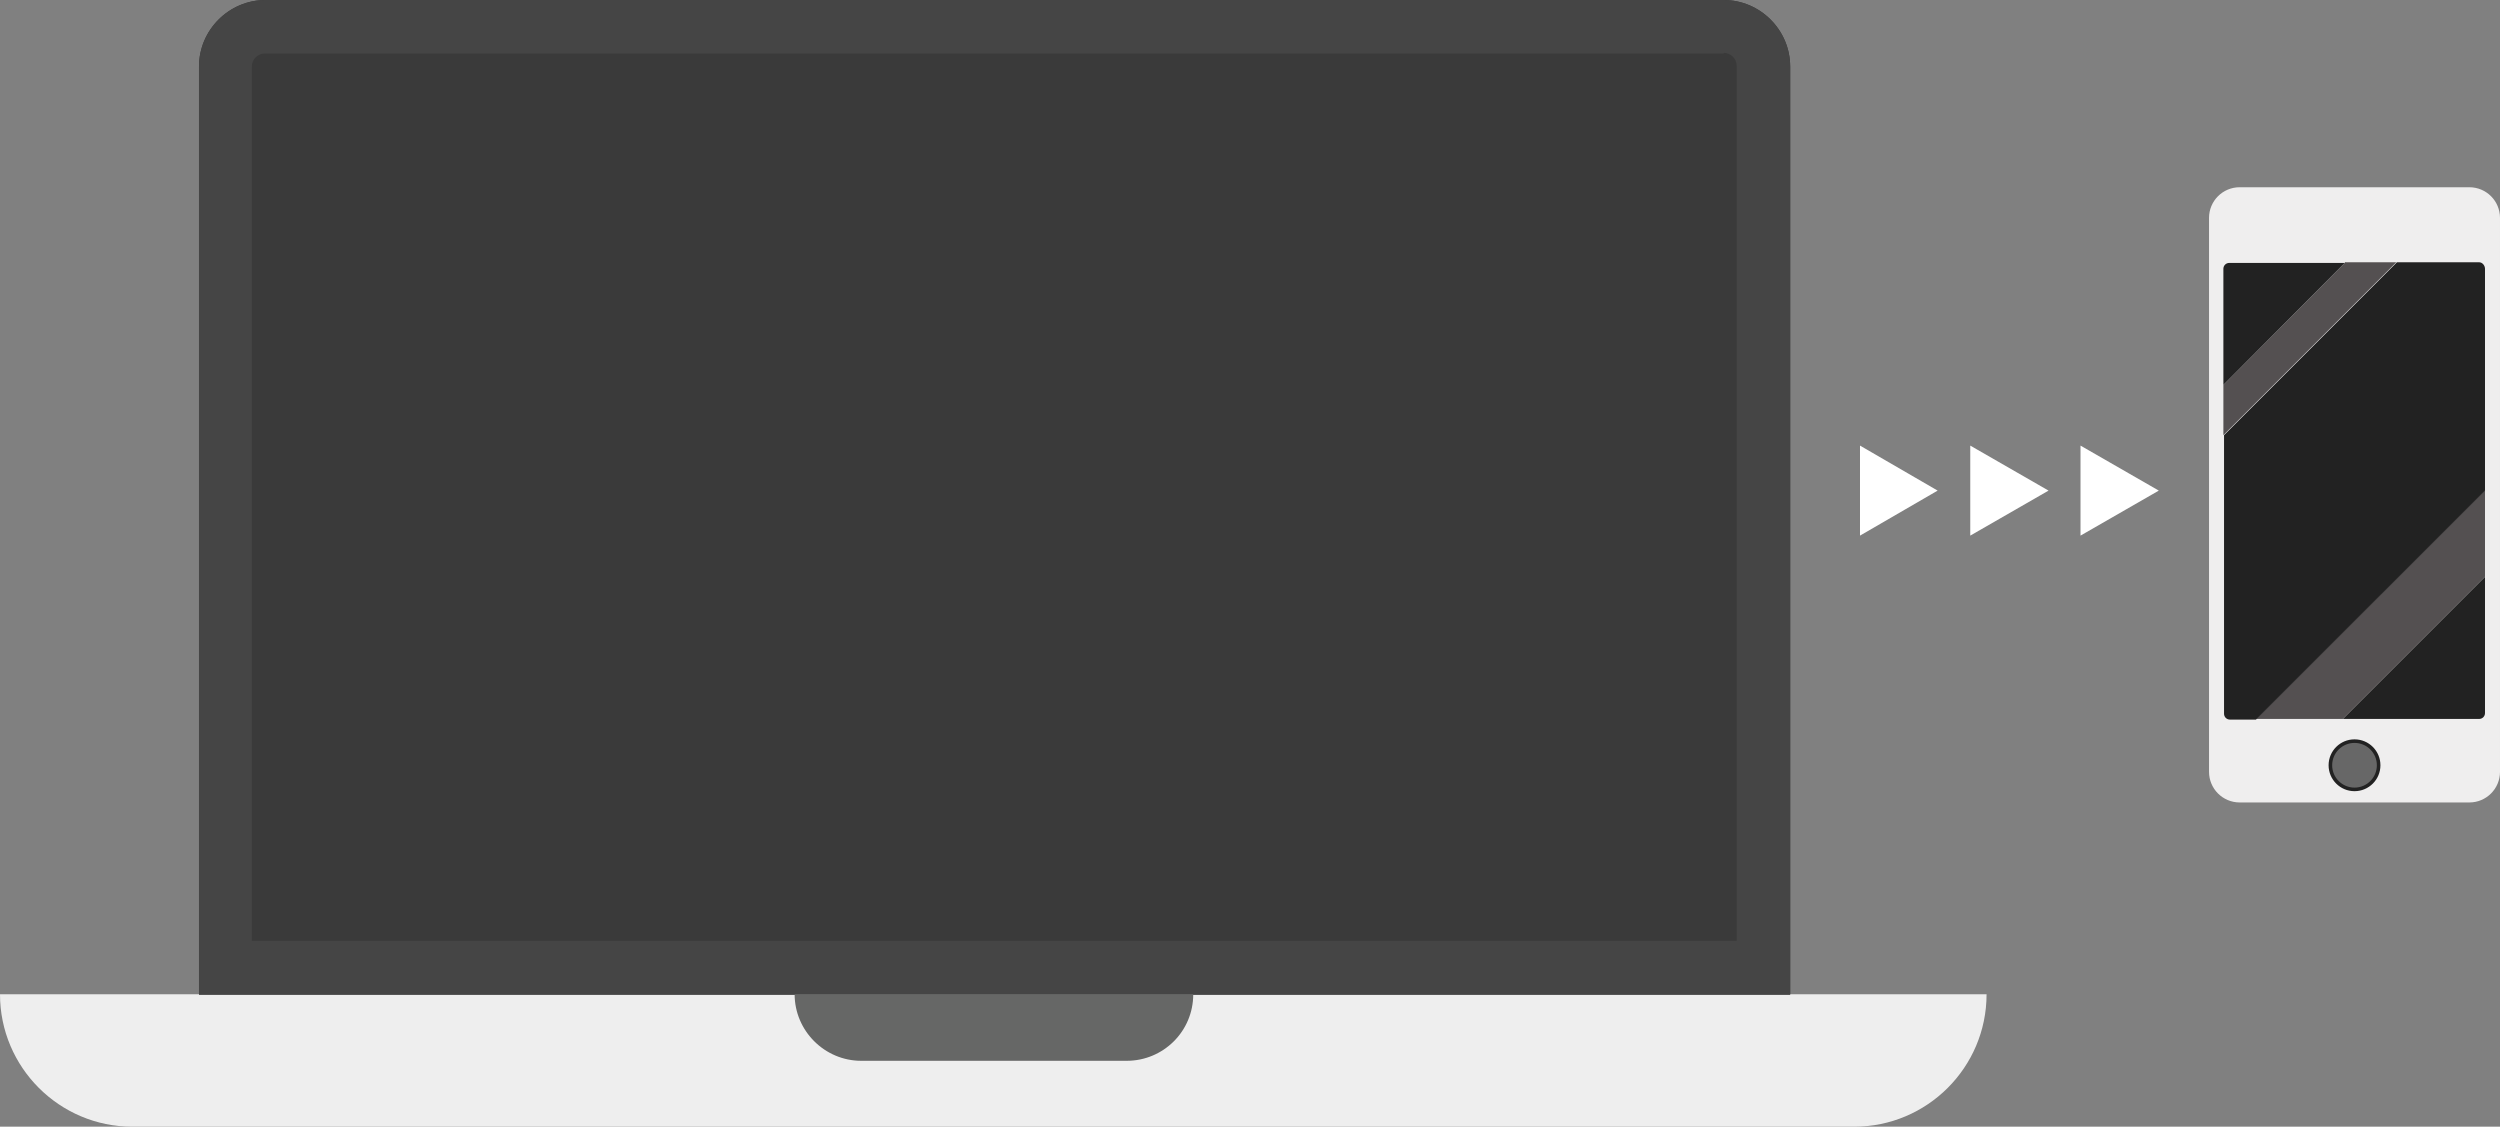 <?xml version="1.0" encoding="utf-8"?>
<!-- Generator: Adobe Illustrator 16.0.0, SVG Export Plug-In . SVG Version: 6.00 Build 0)  -->
<!DOCTYPE svg PUBLIC "-//W3C//DTD SVG 1.1//EN" "http://www.w3.org/Graphics/SVG/1.1/DTD/svg11.dtd">
<svg version="1.1" id="Layer_1" xmlns="http://www.w3.org/2000/svg" xmlns:xlink="http://www.w3.org/1999/xlink" x="0px" y="0px"
	 width="350px" height="157.738px" viewBox="16.6 7.481 350 157.738" enable-background="new 16.6 7.481 350 157.738"
	 xml:space="preserve">
<rect x="16.6" y="7.481" width="350" height="157.738" fill="#808080" stroke="none"/>
<g>
	<g>
		<g>
			<path fill="#3A3A3A" d="M257.91,7.481H53.774c-5.115,0-9.316,4.201-9.316,9.316v129.97h222.769V16.798
				C267.226,11.683,263.024,7.481,257.91,7.481z"/>
		</g>
		<g>
			<path fill="#EEEEEE" d="M16.6,146.677c0,10.23,8.312,18.542,18.541,18.542l0,0l0,0h241.036c10.229,0,18.542-8.312,18.542-18.542
				H16.6z"/>
		</g>
		<g>
			<path fill="#454545" d="M257.91,14.879c1.005,0,1.827,0.822,1.827,1.827v122.483H51.855V16.798c0-1.005,0.822-1.827,1.827-1.827
				H257.91V14.879z M257.91,7.481H53.774c-5.115,0-9.316,4.201-9.316,9.316v129.97h222.769V16.798
				C267.226,11.683,263.024,7.481,257.91,7.481L257.91,7.481z"/>
		</g>
		<path fill="#666766" d="M174.429,146.677h-9.316h-15.162h-3.471h-9.316h-9.316c0,5.114,4.202,9.316,9.316,9.316h37.174
			c5.115,0,9.316-4.109,9.316-9.316H174.429z"/>
	</g>
	<g>
		<g>
			<path fill="#EFEEEE" d="M366.6,115.532c0,2.375-1.918,4.293-4.292,4.293h-32.151c-2.375,0-4.293-1.918-4.293-4.293V37.987
				c0-2.375,1.918-4.292,4.293-4.292h32.151c2.374,0,4.292,1.918,4.292,4.292V115.532z"/>
		</g>
		<g>
			<line fill="none" x1="365.595" y1="67.58" x2="324.86" y2="108.316"/>
			<line fill="none" x1="365.778" y1="86.579" x2="340.935" y2="111.513"/>
			<g>
				<path fill="#222222" d="M364.5,88.222v19.09c0,0.457-0.365,0.822-0.821,0.822h-19.09L364.5,88.222z"/>
				<polygon fill="#545051" points="364.5,76.075 364.5,88.222 344.588,108.134 332.44,108.134 				"/>
				<path fill="#222222" d="M364.5,45.112v31.054l-32.06,32.059h-3.653c-0.457,0-0.822-0.365-0.822-0.822v-39l24.204-24.204h11.51
					C364.134,44.199,364.5,44.655,364.5,45.112z"/>
				<polygon fill="#545051" points="352.077,44.199 327.873,68.403 327.873,61.37 344.954,44.199 				"/>
				<path fill="#222222" d="M344.954,44.199L327.873,61.37V45.112c0-0.457,0.366-0.822,0.823-0.822h16.258V44.199z"/>
			</g>
		</g>
		<g>
			<circle fill="#676767" stroke="#222222" stroke-width="0.5" stroke-miterlimit="10" cx="346.232" cy="114.618" r="3.379"/>
		</g>
	</g>
	<g>
		<polygon fill="#FFFFFF" points="277,69.864 287.869,76.166 277,82.468 		"/>
	</g>
	<g>
		<polygon fill="#FFFFFF" points="292.436,69.864 303.396,76.166 292.436,82.468 		"/>
	</g>
	<g>
		<polygon fill="#FFFFFF" points="307.871,69.864 318.832,76.166 307.871,82.468 		"/>
	</g>
</g>
</svg>
